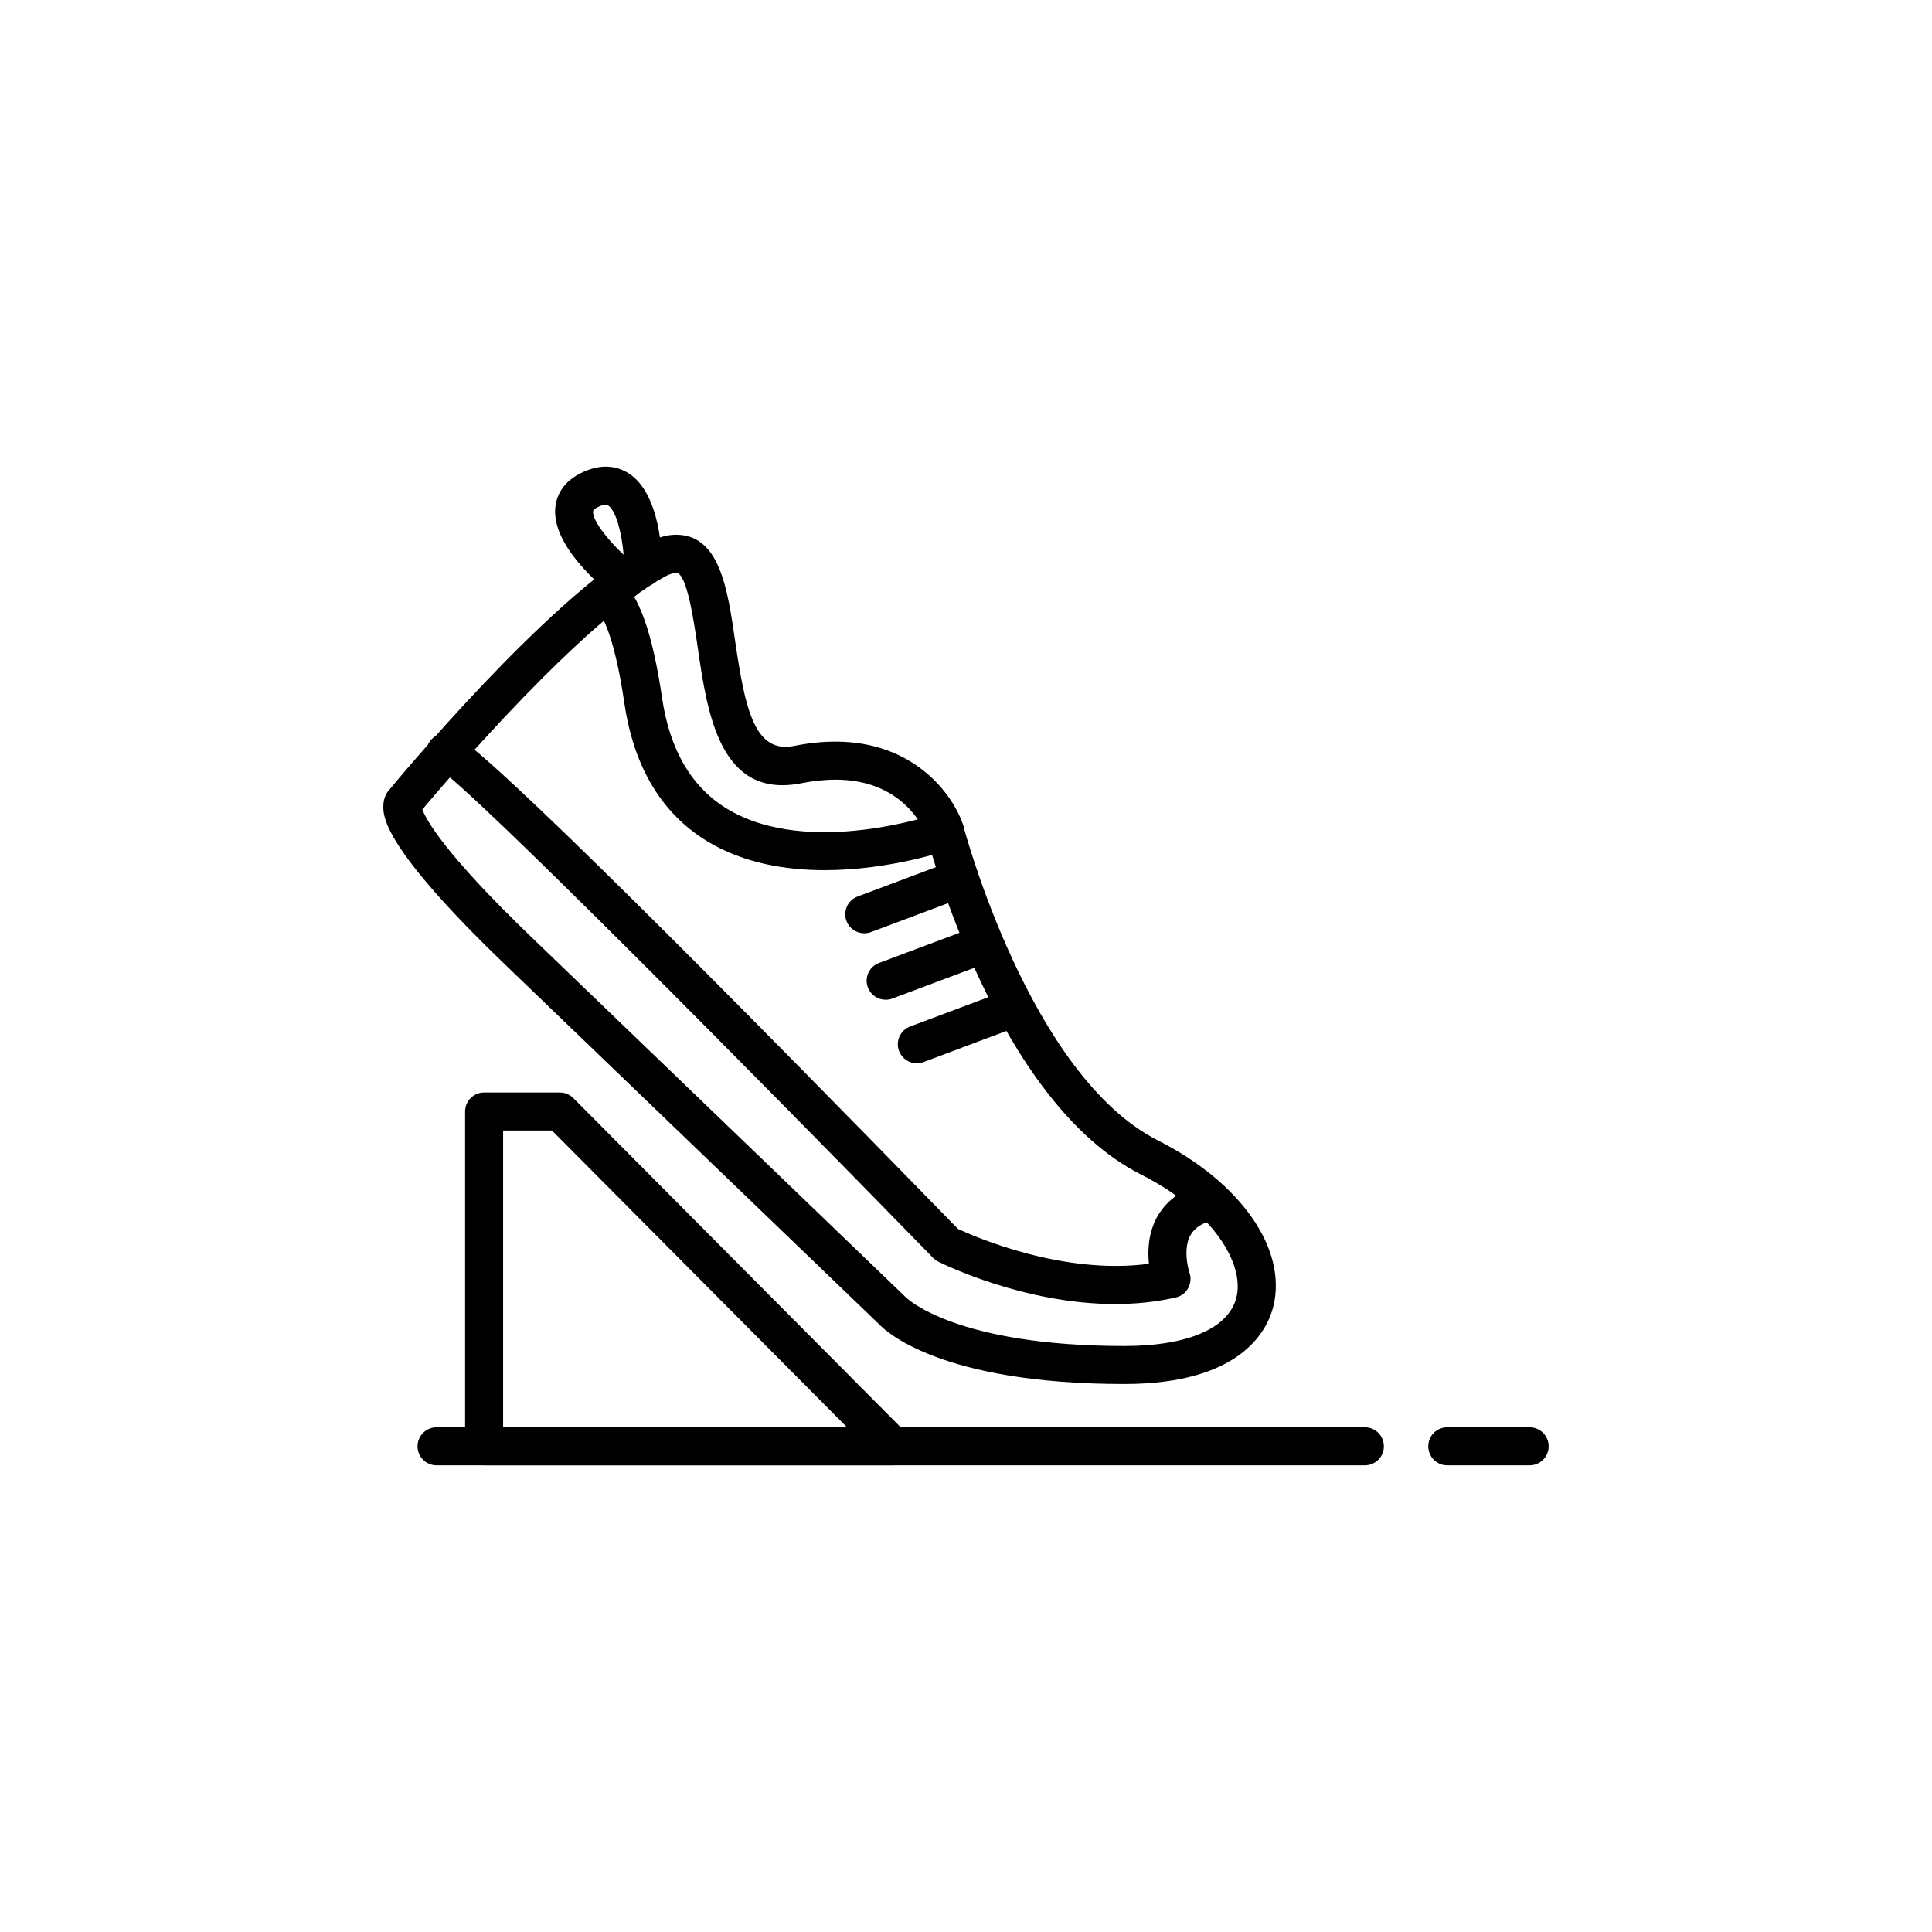 <svg xmlns="http://www.w3.org/2000/svg" xmlns:xlink="http://www.w3.org/1999/xlink" width="100" height="100" viewBox="0 0 100 100"><g><g transform="translate(50 50) scale(0.69 0.69) rotate(0) translate(-50 -50)" style="fill:#000000"><svg fill="#000000" xmlns="http://www.w3.org/2000/svg" xmlns:xlink="http://www.w3.org/1999/xlink" version="1.1" x="0px" y="0px" viewBox="0 0 100 100" enable-background="new 0 0 100 100" xml:space="preserve"><g><g><g><path d="M79.92,87.457H10.286c-0.791,0-1.427-0.641-1.427-1.426c0-0.791,0.636-1.427,1.427-1.427H79.92     c0.791,0,1.426,0.636,1.426,1.427C81.346,86.816,80.711,87.457,79.92,87.457z"></path></g></g></g><g><g><g><path d="M92.28,87.457h-6.177c-0.791,0-1.427-0.641-1.427-1.426c0-0.791,0.636-1.427,1.427-1.427h6.177     c0.791,0,1.427,0.636,1.427,1.427C93.707,86.816,93.071,87.457,92.28,87.457z"></path></g></g></g><g><g><g><path d="M44.51,87.457H13.851c-0.791,0-1.426-0.641-1.426-1.426V60.914c0-0.785,0.635-1.426,1.426-1.426h5.682     c0.379,0,0.747,0.15,1.014,0.424l24.972,25.11c0.407,0.412,0.529,1.025,0.307,1.555C45.602,87.111,45.084,87.457,44.51,87.457z      M15.277,84.604h25.801L18.942,62.341h-3.665V84.604z"></path></g></g></g><g><g><g><path d="M61.872,81.357c-13.881,0-17.992-4.044-18.415-4.506L15.354,49.824c-9.046-8.707-9.063-11.018-9.063-11.776     c-0.006-0.718,0.307-1.136,0.496-1.32c0.39-0.485,11.92-14.411,19.206-18.416c0.813-0.446,1.554-0.663,2.262-0.663     c3.27,0,3.86,4.055,4.428,7.977c0.747,5.114,1.46,8.456,4.418,7.865c1.08-0.217,2.133-0.323,3.119-0.323     c5.999,0,8.885,4.111,9.569,6.283c0.067,0.256,4.975,18.761,14.611,23.635c6.205,3.142,9.687,8.121,8.667,12.399     C72.646,77.252,70.713,81.357,61.872,81.357z M9.217,38.26c0.278,0.746,1.632,3.27,8.115,9.508l28.164,27.094     c0.077,0.078,3.748,3.644,16.376,3.644c4.796,0,7.865-1.343,8.423-3.677c0.585-2.468-1.688-6.417-7.181-9.196     C52.325,60.179,47.262,41.051,47.05,40.237c-0.033-0.089-1.471-4.216-6.829-4.216c-0.802,0-1.666,0.089-2.563,0.267     c-6.133,1.22-7.068-5.247-7.793-10.255c-0.284-1.933-0.808-5.531-1.609-5.531c-0.117,0-0.391,0.039-0.886,0.312     C21.204,24.206,11.144,35.971,9.217,38.26z"></path></g></g></g><g><g><g><path d="M42.371,47.546c-0.58,0-1.12-0.351-1.337-0.925c-0.278-0.735,0.095-1.56,0.835-1.833l7.158-2.685     c0.729-0.29,1.56,0.095,1.838,0.83c0.278,0.741-0.095,1.56-0.835,1.838l-7.158,2.685C42.705,47.518,42.538,47.546,42.371,47.546z     "></path></g></g></g><g><g><g><path d="M43.975,52.531c-0.579,0-1.119-0.352-1.337-0.925c-0.278-0.735,0.095-1.56,0.836-1.833l7.158-2.685     c0.735-0.284,1.56,0.095,1.838,0.83c0.278,0.741-0.095,1.56-0.836,1.838l-7.157,2.684C44.31,52.504,44.143,52.531,43.975,52.531z     "></path></g></g></g><g><g><g><path d="M46.314,57.3c-0.579,0-1.119-0.357-1.337-0.925c-0.278-0.741,0.095-1.561,0.836-1.838l7.157-2.686     c0.73-0.284,1.56,0.1,1.839,0.836c0.278,0.734-0.095,1.56-0.836,1.832l-7.158,2.686C46.648,57.271,46.481,57.3,46.314,57.3z"></path></g></g></g><g><g><g><path d="M61.188,75.358c-6.868,0-12.968-3.03-13.28-3.187c-0.139-0.072-0.267-0.167-0.378-0.278     C34.366,58.38,12.676,36.483,10.497,35.258c-0.757-0.212-1.113-0.964-0.896-1.721c0.206-0.763,1.108-1.175,1.844-0.958     c2.017,0.568,21.708,20.464,37.95,37.142c1.237,0.58,7.883,3.487,14.327,2.618c-0.105-1.002-0.05-2.317,0.624-3.531     c0.513-0.913,1.588-2.111,3.826-2.579c0.77-0.167,1.532,0.334,1.688,1.103c0.161,0.774-0.329,1.526-1.104,1.688     c-0.958,0.2-1.587,0.585-1.916,1.17c-0.534,0.946-0.233,2.345-0.078,2.807c0.134,0.385,0.101,0.808-0.095,1.165     c-0.194,0.351-0.528,0.612-0.924,0.701C64.223,75.214,62.686,75.358,61.188,75.358z"></path></g></g></g><g><g><g><path d="M39.401,42.811c-2.913,0-6.06-0.513-8.762-2.139c-3.442-2.072-5.548-5.559-6.261-10.36     c-0.803-5.476-1.811-6.863-2.206-7.208c-0.591-0.518-0.657-1.42-0.14-2.011c0.519-0.59,1.415-0.663,2.012-0.139     c1.442,1.248,2.445,4.094,3.158,8.94c0.579,3.921,2.228,6.723,4.907,8.333c6.139,3.693,15.747,0.346,15.842,0.312     c0.729-0.273,1.554,0.123,1.821,0.869c0.262,0.741-0.122,1.554-0.869,1.816C48.626,41.324,44.349,42.811,39.401,42.811z"></path></g></g></g><g><g><g><path d="M24.362,22.502c-0.307,0-0.618-0.101-0.881-0.307c-1.092-0.858-4.617-3.877-4.283-6.656     c0.095-0.797,0.535-1.894,2.083-2.596c1.571-0.718,2.729-0.339,3.421,0.106c2.395,1.543,2.506,6.155,2.506,7.063     c0,0.785-0.635,1.426-1.426,1.426l0,0c0,0-0.044,0-0.066-0.005c-0.051,0.15-0.128,0.295-0.234,0.423     C25.203,22.313,24.785,22.502,24.362,22.502z M22.964,15.399c-0.105,0-0.262,0.028-0.501,0.14     c-0.101,0.044-0.418,0.195-0.435,0.339c-0.078,0.652,1.02,2.083,2.289,3.27c-0.134-1.621-0.573-3.32-1.164-3.699     C23.131,15.433,23.075,15.399,22.964,15.399z"></path></g></g></g></svg></g></g></svg>